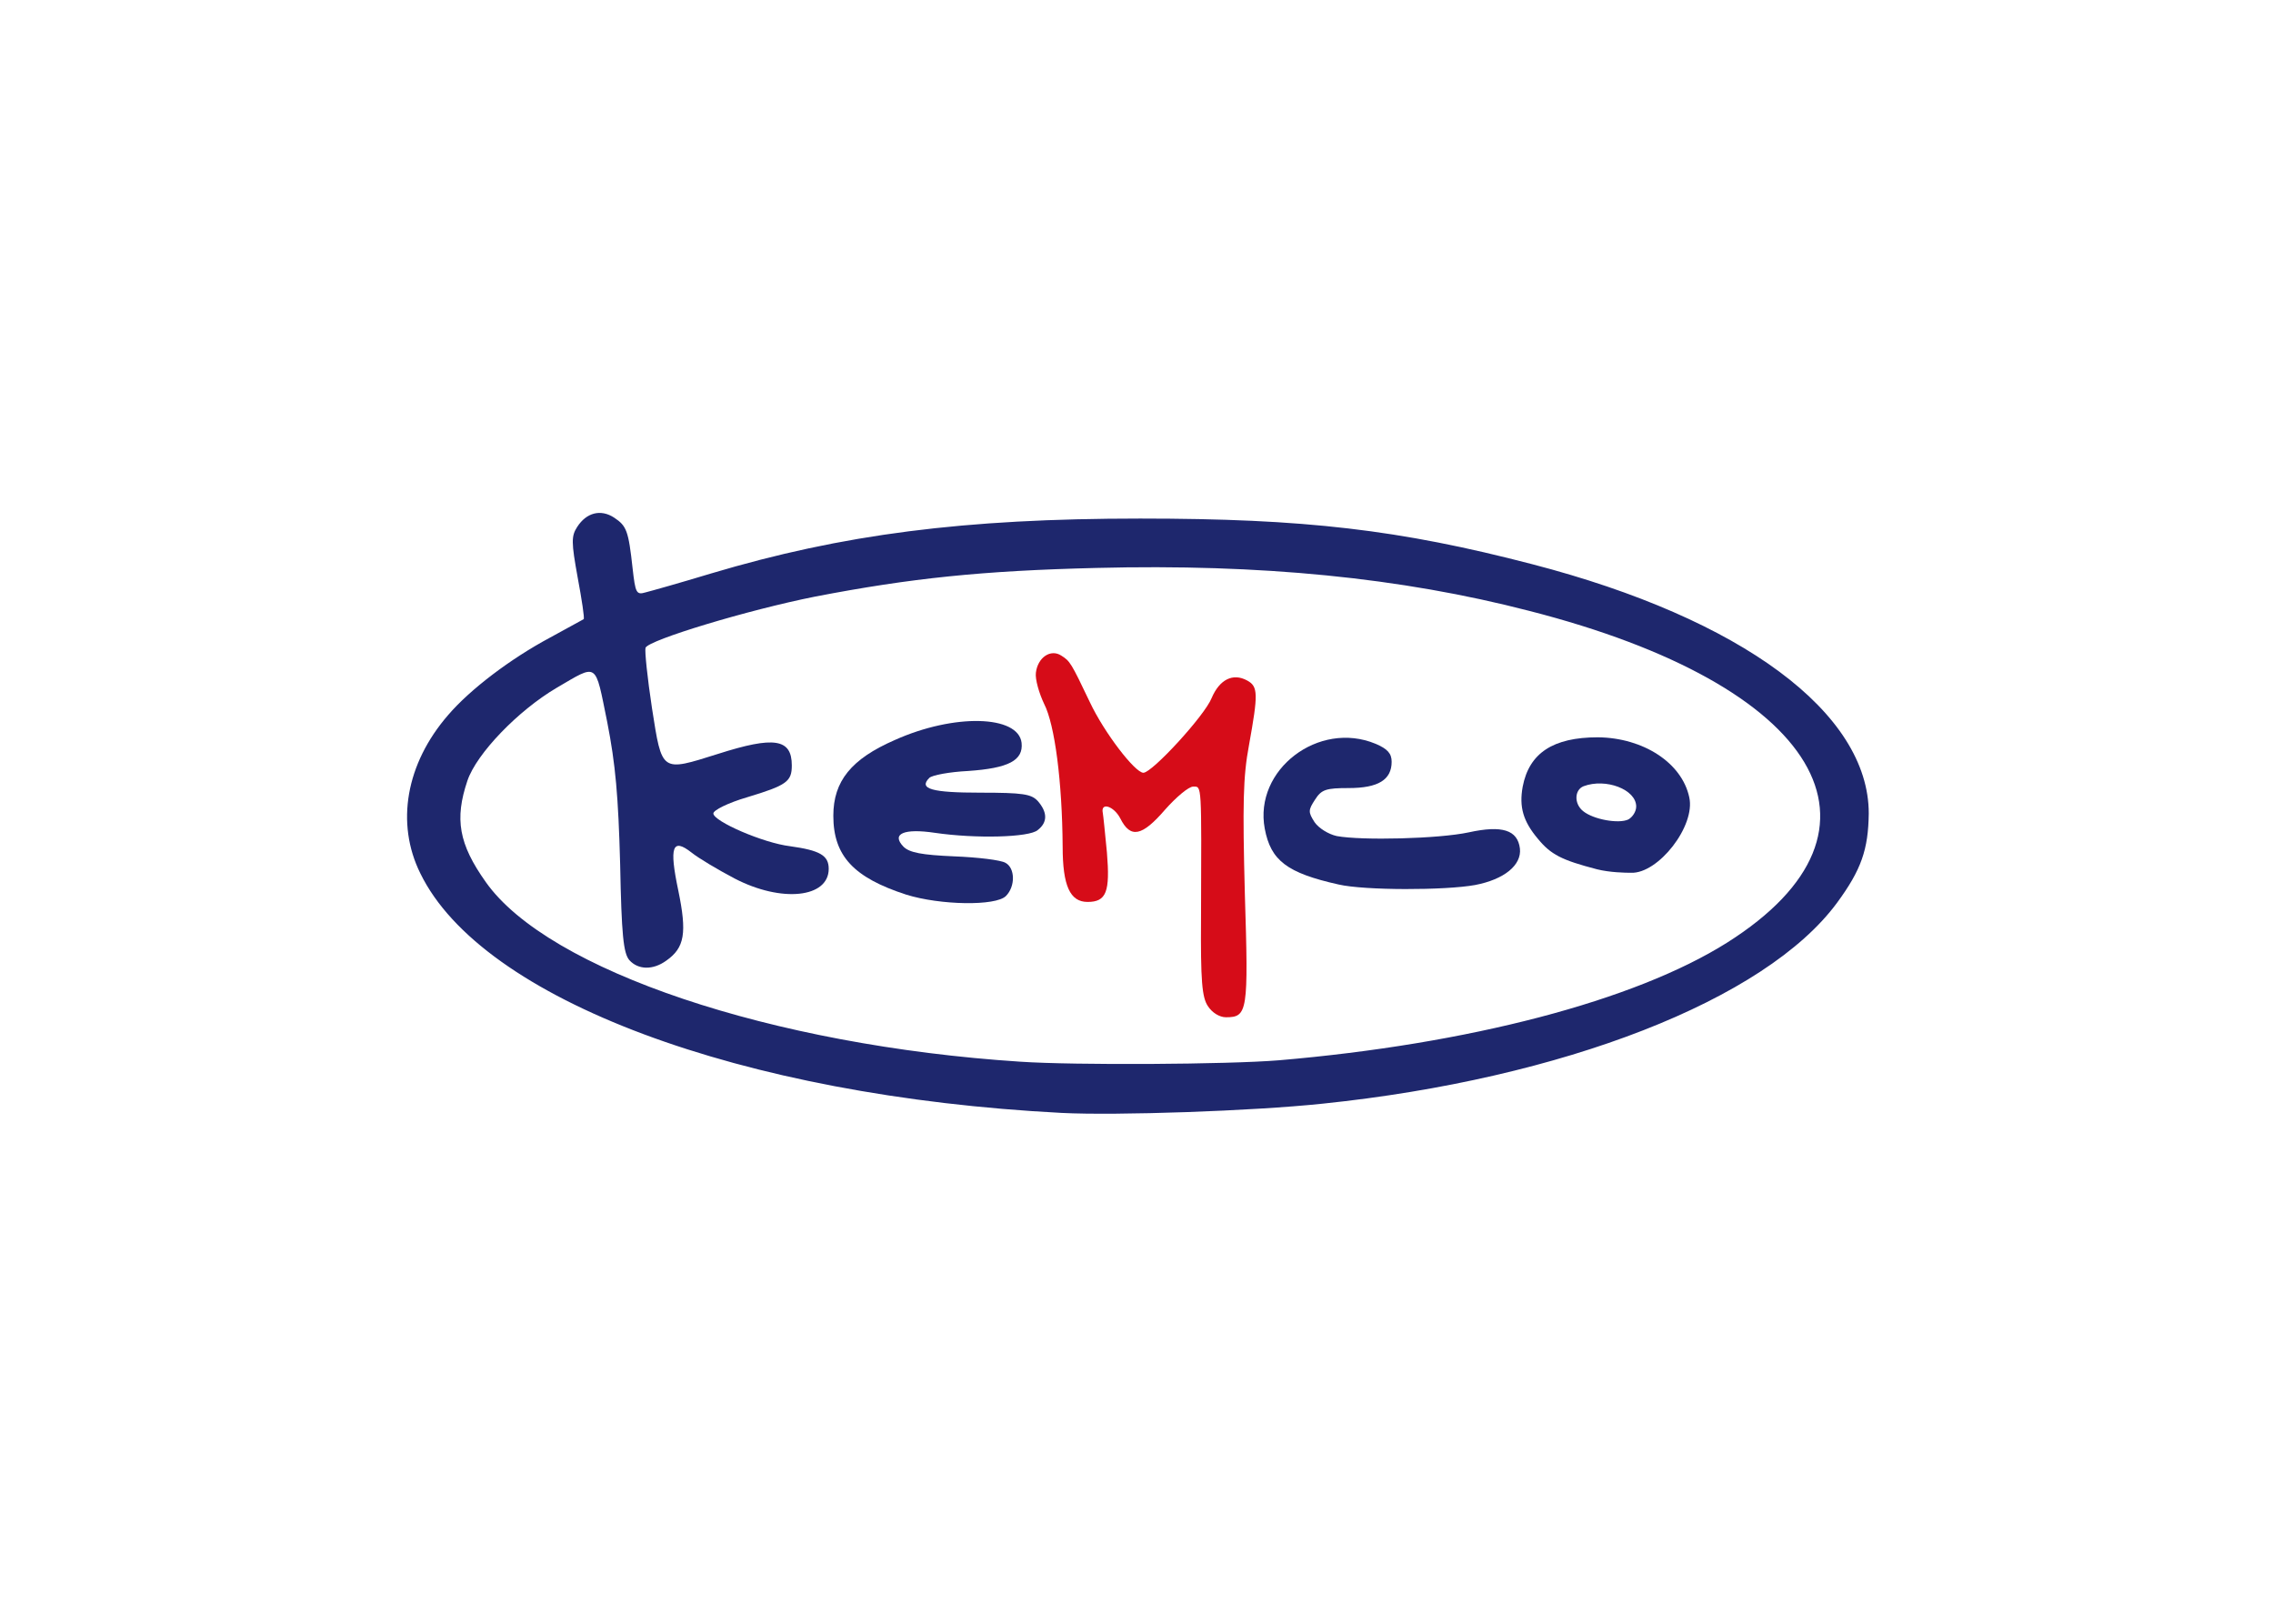 <svg clip-rule="evenodd" fill-rule="evenodd" stroke-linejoin="round" stroke-miterlimit="2" viewBox="0 0 560 400" xmlns="http://www.w3.org/2000/svg"><g fill-rule="nonzero" transform="matrix(.8 0 0 .8 96 122.02)"><path d="m252.004 157.312c-1.846-2.699-2.272-7.813-2.131-27.274.143-41.764.285-40.343-2.414-40.343-1.421 0-5.256 3.267-8.666 7.103-7.103 8.239-10.654 8.95-13.779 2.7-1.989-3.836-6.108-5.115-5.398-1.706.142.71.71 6.25 1.278 12.217.995 12.074-.142 15.199-5.966 15.199-5.398 0-7.671-4.972-7.671-17.047-.142-20.029-2.415-37.502-5.682-43.894-1.563-3.268-2.841-7.671-2.557-9.66.568-4.688 4.546-7.387 7.813-5.256 2.699 1.705 2.983 2.131 8.808 14.348 4.403 9.375 13.921 21.734 16.479 21.734 2.699 0 18.893-17.615 21.023-23.013 2.415-5.683 6.535-7.813 10.938-5.398 3.409 1.847 3.409 4.12.568 19.888-1.847 9.802-1.989 18.325-1.278 45.884 1.137 36.223.852 37.928-5.824 37.928-1.989-.001-4.262-1.421-5.541-3.41z" fill="#d60c18"/><g fill="#1e276d" transform="matrix(1.421 0 0 1.421 -1109.44 -1304.9)"><path d="m926.399 1052.13c-69.6-3.6-125.7-24.6-139-51.9-5.4-10.897-3.1-23.797 6-34.297 4.8-5.6 13.5-12.2 22.1-16.8 3.8-2.1 7.1-3.9 7.3-4 .2-.2-.4-4.2-1.3-9-1.4-7.7-1.4-9-.1-11 2-3.1 5.1-3.9 8-2 2.7 1.8 3.1 2.8 4 11 .6 5.3.8 5.8 2.8 5.2 1.2-.3 7.6-2.1 14.2-4.1 28.5-8.5 54.8-11.9 93-11.9 35.6 0 56.2 2.4 85.001 9.9 45.4 11.8 72.9 32.2 72.9 54-.1 7.8-1.6 12.201-6.9 19.397-15.5 21-59.3 38.1-111.501 43.5-15.2 1.6-44.6 2.6-56.5 2zm47-11.4c41.201-3.5 77.201-12.9 97.201-25.5 38.8-24.497 20.1-55.796-42.9-71.896-27.801-7.2-58.201-10.2-93.801-9.3-24.7.6-40.1 2.2-60.9 6.2-14.6 2.9-36.1 9.4-36.8 11.1-.2.7.4 6.5 1.4 13.1 2.2 14 1.9 13.8 14.3 9.9 12.2-3.9 16-3.3 16 2.5 0 3.5-1.1 4.3-9.7 6.9-4.1 1.2-7.3 2.8-7.3 3.5 0 1.7 10.8 6.4 16.6 7.1 6.5.901 8.4 2 8.4 4.9 0 6.296-10.2 7.396-20.4 2.096-3.6-1.895-7.8-4.396-9.3-5.596-4.2-3.3-4.9-1.3-2.9 8.196 1.9 9.2 1.4 12.4-2.6 15.2-2.9 2.1-6.1 2-8-.1-1.3-1.5-1.7-5.5-2-20.796-.4-14.8-1-21.6-2.8-30.8-2.7-13.2-1.9-12.7-11-7.4-8.3 4.9-17.3 14.2-19.3 20.1-2.8 8.3-1.9 13.7 4 21.996 13.5 19.1 62 35.4 115.8 38.9 11.9.8 45 .6 56-.3z"/><path d="m892.699 1004.83c-11.4-3.7-15.8-8.396-15.8-17.097 0-7.5 3.9-12.3 13.3-16.4 12.9-5.8 26.8-5.4 27.5.6.4 3.8-2.8 5.5-11.6 6.1-4 .2-7.8.9-8.4 1.5-2.4 2.4.6 3.2 11.1 3.2 9.2 0 11 .3 12.4 1.8 2.1 2.4 2.2 4.599 0 6.3-1.8 1.6-13.4 1.9-22.3.599-6.7-1-9.5.2-6.8 3 1.3 1.3 4 1.8 11 2.1 5.1.2 10.1.799 11.1 1.4 2.1 1.1 2.2 5.098.1 7.198-2.2 2.2-14.2 2-21.6-.3z"/><path d="m986.399 1002.63c-11.2-2.5-14.7-5.196-16-12.096-2.4-12.8 11.701-23.5 24-18.4 2.601 1.1 3.501 2.1 3.501 3.9 0 3.9-2.9 5.7-9.301 5.7-4.899 0-5.9.3-7.299 2.5-1.5 2.3-1.5 2.7-.1 4.9.901 1.301 3 2.6 4.8 3 5.401 1 22.1.601 28.6-.8 7.3-1.599 10.6-.499 11.1 3.501.4 3.6-3.4 6.695-9.7 7.905-6.5 1.19-24.001 1.19-29.601-.11z"/><path d="m1042.4 999.334c-7.7-2-10-3.2-12.8-6.6-3.2-3.8-4.1-6.9-3.3-11.3 1.4-7.3 6.6-10.7 16.3-10.7 9.8.1 18.2 5.5 19.8 13 1.4 6.2-6.7 16.566-12.6 16.356-1.3 0-4.6-.06-7.4-.756zm8.5-13.6c0-3.7-6.6-6.2-11.4-4.4-2 .8-2.1 3.8-.1 5.4 2.2 1.8 7.7 2.8 9.8 1.8.9-.501 1.7-1.7 1.7-2.8z"/></g></g></svg>